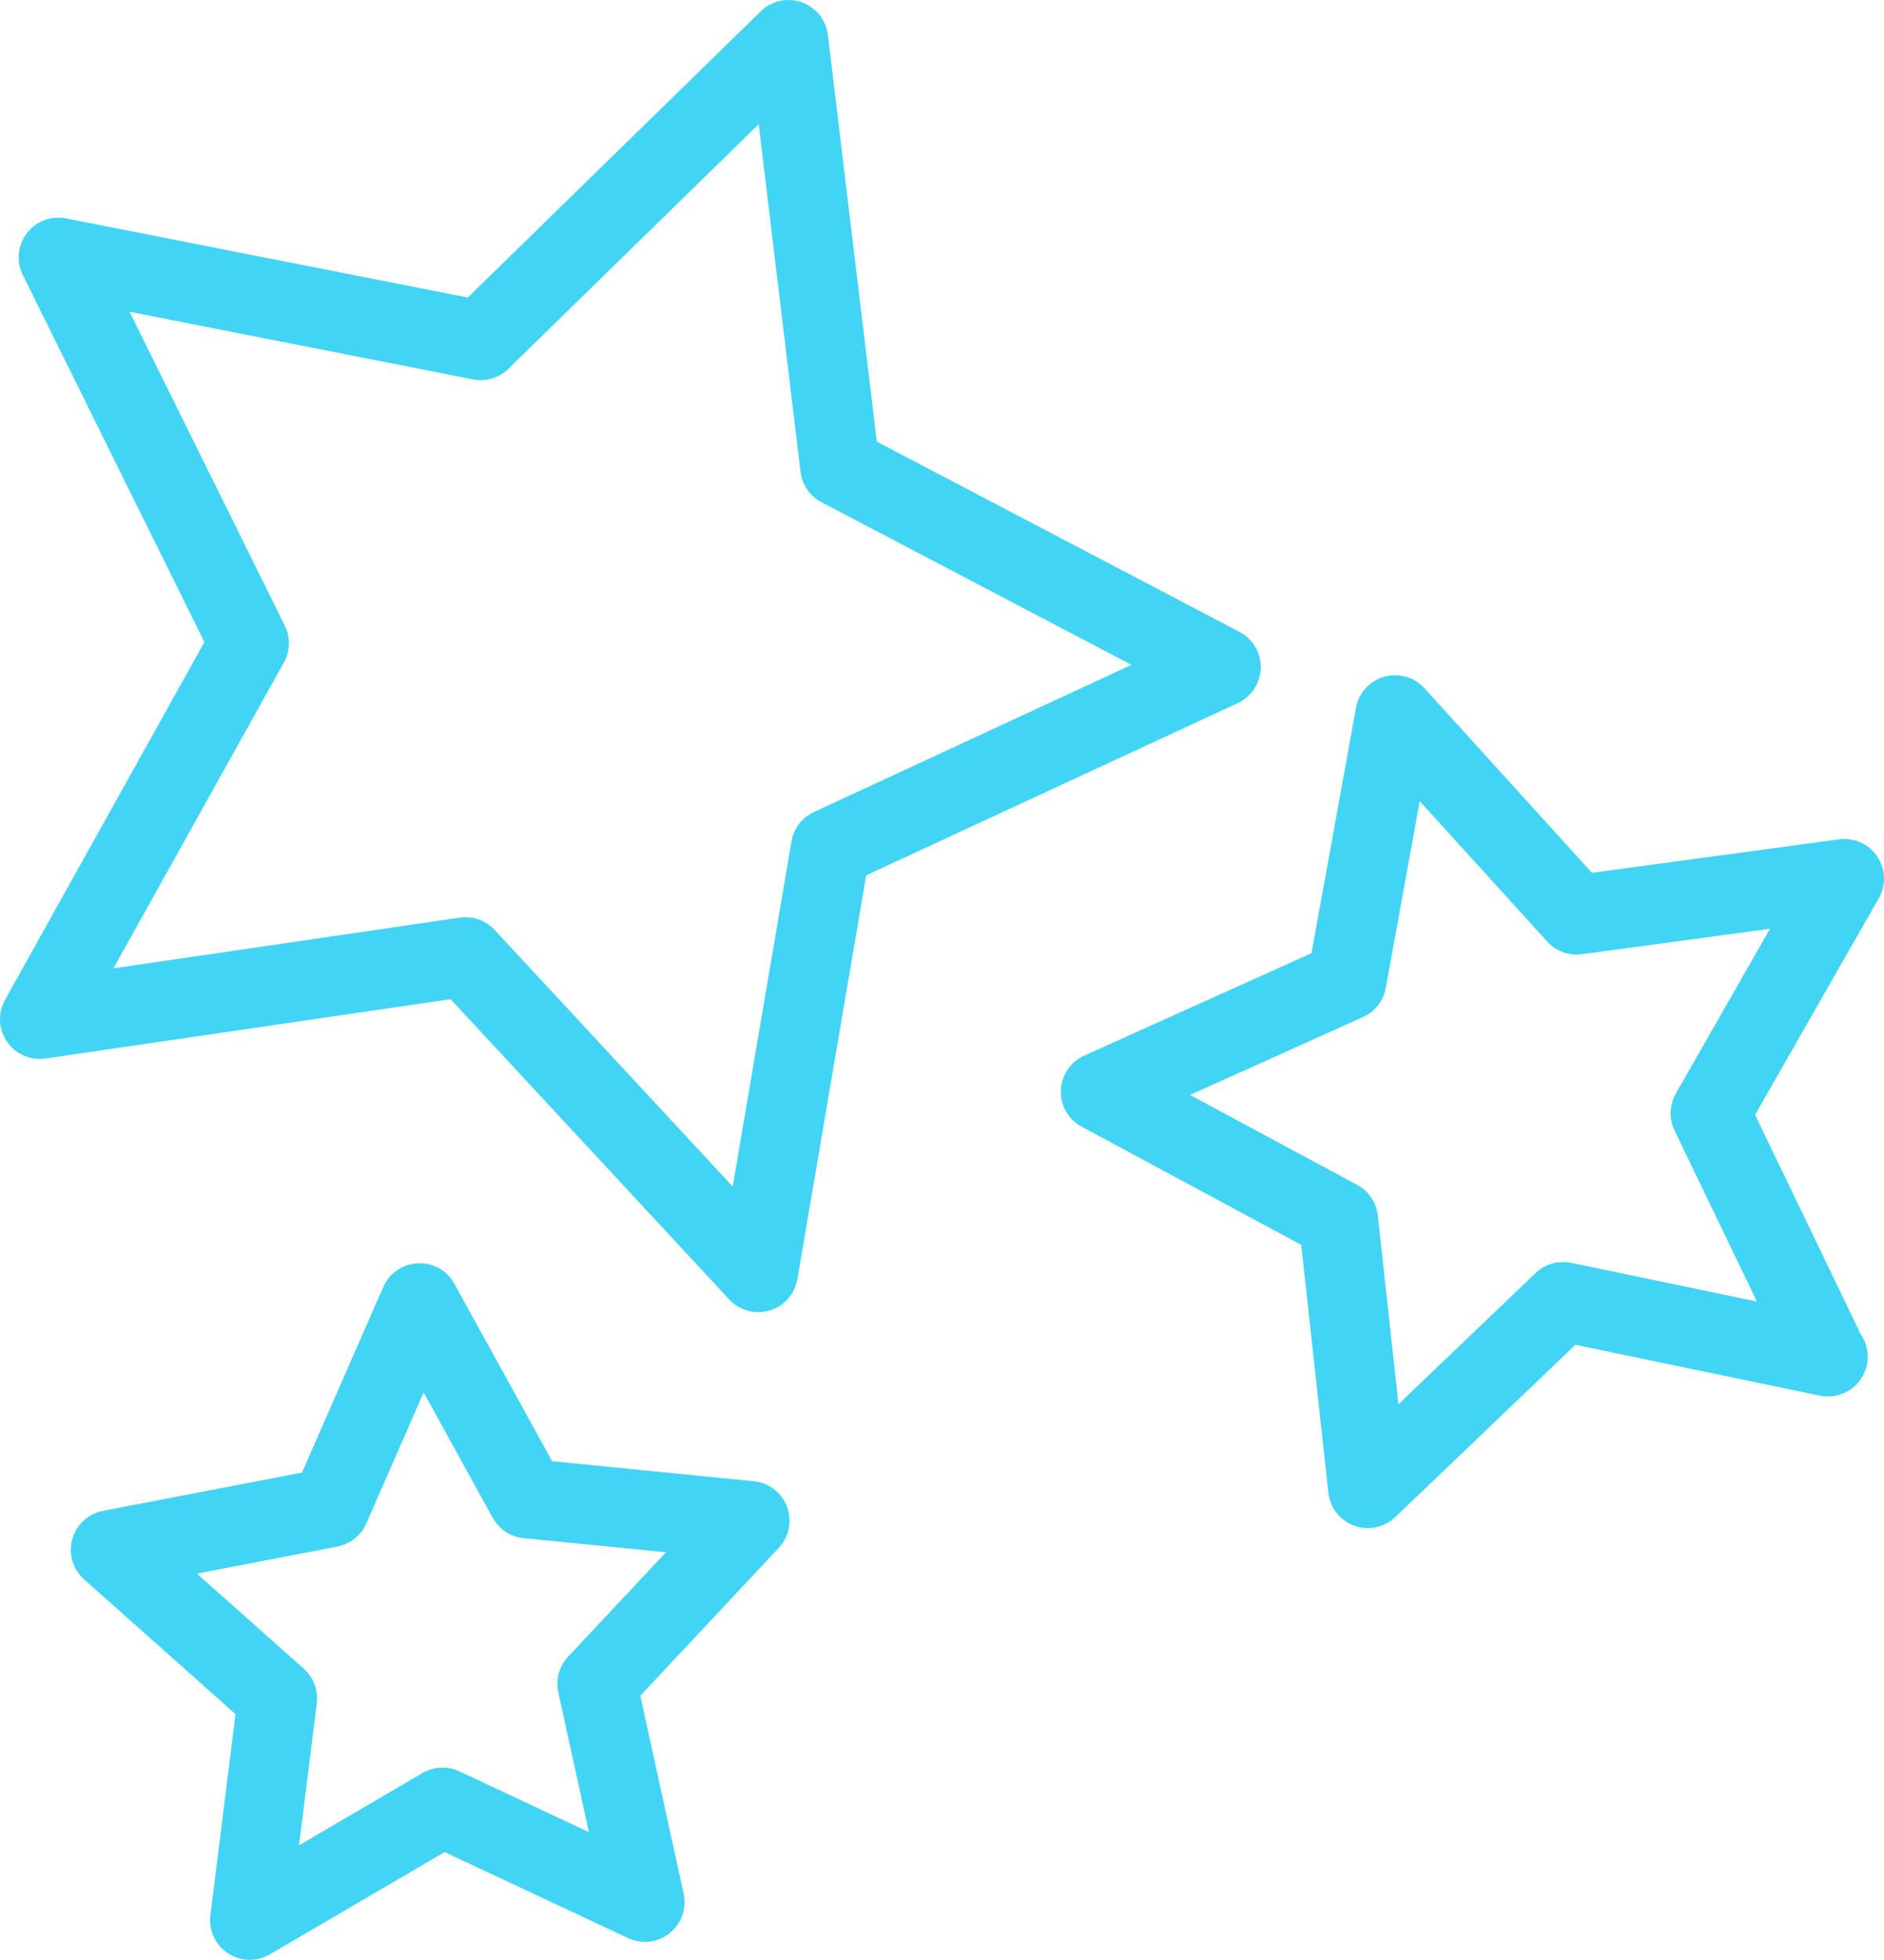 <ns0:svg xmlns:dc="http://purl.org/dc/elements/1.1/" xmlns:ns0="http://www.w3.org/2000/svg" xmlns:ns1="http://sodipodi.sourceforge.net/DTD/sodipodi-0.dtd" xmlns:ns2="http://www.inkscape.org/namespaces/inkscape" xmlns:ns4="http://creativecommons.org/ns#" xmlns:rdf="http://www.w3.org/1999/02/22-rdf-syntax-ns#" width="484.658pt" height="504.003pt" version="1.1" viewBox="0 0 484.658 504.003" id="svg143" ns1:docname="noun-stars-1171664.svg" ns2:version="1.0.1 (3bc2e81, 2020-09-07)">
  <ns1:namedview pagecolor="#ffffff" bordercolor="#666666" borderopacity="1" objecttolerance="10" gridtolerance="10" guidetolerance="10" ns2:pageopacity="0" ns2:pageshadow="2" ns2:window-width="2486" ns2:window-height="1376" id="namedview145" showgrid="false" ns2:zoom="1.1185714" ns2:cx="323.10548" ns2:cy="429.33534" ns2:window-x="74" ns2:window-y="27" ns2:window-maximized="1" ns2:current-layer="g141" />
  <ns0:defs id="defs65">
    <ns0:symbol id="u" overflow="visible">
      <ns0:path d="m 18.766,-1.125 c -0.969,0.5 -1.98,0.875 -3.031,1.125 -1.043,0.258 -2.137,0.391 -3.281,0.391 -3.398,0 -6.09,-0.945 -8.078,-2.844 -1.992,-1.906 -2.984,-4.484 -2.984,-7.734 0,-3.258 0.992,-5.836 2.984,-7.734 1.988,-1.906 4.68,-2.859 8.078,-2.859 1.145,0 2.238,0.133 3.281,0.391 1.051,0.25 2.062,0.625 3.031,1.125 v 4.219 c -0.98,-0.656 -1.945,-1.141 -2.891,-1.453 -0.949,-0.312 -1.949,-0.469 -3,-0.469 -1.875,0 -3.352,0.605 -4.422,1.812 -1.074,1.199 -1.609,2.856 -1.609,4.969 0,2.106 0.535,3.762 1.609,4.969 1.07,1.199 2.547,1.797 4.422,1.797 1.051,0 2.051,-0.148 3,-0.453 0.945,-0.312 1.91,-0.801 2.891,-1.469 z" id="path2" style="fill: #42d4f4" />
    </ns0:symbol>
    <ns0:symbol id="b" overflow="visible">
      <ns0:path d="m 13.734,-11.141 c -0.438,-0.195 -0.871,-0.344 -1.297,-0.438 -0.418,-0.102 -0.84,-0.156 -1.266,-0.156 -1.262,0 -2.231,0.406 -2.906,1.219 -0.68,0.805 -1.016,1.953 -1.016,3.453 v 7.062 H 2.359 v -15.312 h 4.891 v 2.516 c 0.625,-1 1.344,-1.727 2.156,-2.188 0.82,-0.469 1.801,-0.703 2.938,-0.703 0.164,0 0.344,0.012 0.531,0.031 0.195,0.012 0.477,0.039 0.844,0.078 z" id="path5" style="fill: #42d4f4" />
    </ns0:symbol>
    <ns0:symbol id="a" overflow="visible">
      <ns0:path d="m 17.641,-7.703 v 1.406 H 6.188 c 0.125,1.148 0.539,2.008 1.25,2.578 0.707,0.574 1.703,0.859 2.984,0.859 1.031,0 2.082,-0.148 3.156,-0.453 1.082,-0.312 2.191,-0.773 3.328,-1.391 v 3.766 c -1.156,0.438 -2.312,0.766 -3.469,0.984 -1.156,0.227 -2.312,0.344 -3.469,0.344 -2.773,0 -4.93,-0.703 -6.469,-2.109 -1.531,-1.406 -2.297,-3.379 -2.297,-5.922 0,-2.5 0.754,-4.461 2.266,-5.891 1.508,-1.438 3.582,-2.156 6.219,-2.156 2.406,0 4.332,0.73 5.781,2.188 1.445,1.449 2.172,3.383 2.172,5.797 z m -5.031,-1.625 c 0,-0.926 -0.273,-1.672 -0.812,-2.234 -0.543,-0.57 -1.25,-0.859 -2.125,-0.859 -0.949,0 -1.719,0.266 -2.312,0.797 -0.594,0.531 -0.965,1.297 -1.109,2.297 z" id="path8" style="fill: #42d4f4" />
    </ns0:symbol>
    <ns0:symbol id="f" overflow="visible">
      <ns0:path d="m 9.219,-6.891 c -1.023,0 -1.793,0.172 -2.312,0.516 -0.512,0.344 -0.766,0.855 -0.766,1.531 0,0.625 0.207,1.117 0.625,1.469 0.414,0.344 0.988,0.516 1.719,0.516 0.926,0 1.703,-0.328 2.328,-0.984 0.633,-0.664 0.953,-1.492 0.953,-2.484 v -0.562 z m 7.469,-1.844 V 0 h -4.922 v -2.266 c -0.656,0.93 -1.398,1.605 -2.219,2.031 -0.824,0.414 -1.824,0.625 -3,0.625 -1.586,0 -2.871,-0.457 -3.859,-1.375 -0.992,-0.926 -1.484,-2.129 -1.484,-3.609 0,-1.789 0.613,-3.102 1.844,-3.938 1.238,-0.844 3.18,-1.266 5.828,-1.266 h 2.891 v -0.391 c 0,-0.77 -0.309,-1.332 -0.922,-1.688 -0.617,-0.363 -1.57,-0.547 -2.859,-0.547 -1.055,0 -2.031,0.105 -2.938,0.312 -0.898,0.211 -1.73,0.523 -2.5,0.938 v -3.734 c 1.039,-0.25 2.086,-0.441 3.141,-0.578 1.062,-0.133 2.125,-0.203 3.188,-0.203 2.758,0 4.75,0.547 5.969,1.641 1.227,1.086 1.844,2.856 1.844,5.312 z" id="path11" style="fill: #42d4f4" />
    </ns0:symbol>
    <ns0:symbol id="c" overflow="visible">
      <ns0:path d="m 7.703,-19.656 v 4.344 H 12.75 v 3.5 H 7.703 v 6.5 c 0,0.711 0.141,1.188 0.422,1.438 0.281,0.25 0.836,0.375 1.672,0.375 h 2.516 v 3.5 h -4.188 c -1.938,0 -3.312,-0.398 -4.125,-1.203 -0.805,-0.812 -1.203,-2.18 -1.203,-4.109 v -6.5 h -2.422 v -3.5 h 2.422 v -4.344 z" id="path14" style="fill: #42d4f4" />
    </ns0:symbol>
    <ns0:symbol id="i" overflow="visible">
      <ns0:path d="m 12.766,-13.078 v -8.203 h 4.922 V -10e-5 H 12.766 v -2.219 c -0.668,0.906 -1.406,1.57 -2.219,1.984 -0.813,0.414 -1.758,0.625 -2.828,0.625 -1.887,0 -3.434,-0.75 -4.641,-2.25 -1.211,-1.5 -1.812,-3.426 -1.812,-5.781 0,-2.363 0.602,-4.297 1.812,-5.797 1.207,-1.5 2.754,-2.25 4.641,-2.25 1.062,0 2,0.215 2.812,0.641 0.82,0.43 1.566,1.086 2.234,1.969 z m -3.219,9.922 c 1.039,0 1.836,-0.379 2.391,-1.141 0.551,-0.77 0.828,-1.883 0.828,-3.344 0,-1.457 -0.277,-2.566 -0.828,-3.328 -0.555,-0.77 -1.352,-1.156 -2.391,-1.156 -1.043,0 -1.84,0.387 -2.391,1.156 -0.555,0.762 -0.828,1.871 -0.828,3.328 0,1.461 0.273,2.574 0.828,3.344 0.551,0.762 1.348,1.141 2.391,1.141 z" id="path17" style="fill: #42d4f4" />
    </ns0:symbol>
    <ns0:symbol id="h" overflow="visible">
      <ns0:path d="m 10.5,-3.156 c 1.051,0 1.852,-0.379 2.406,-1.141 0.551,-0.77 0.828,-1.883 0.828,-3.344 0,-1.457 -0.277,-2.566 -0.828,-3.328 -0.555,-0.77 -1.355,-1.156 -2.406,-1.156 -1.055,0 -1.859,0.387 -2.422,1.156 -0.555,0.773 -0.828,1.883 -0.828,3.328 0,1.449 0.273,2.559 0.828,3.328 0.562,0.773 1.367,1.156 2.422,1.156 z m -3.25,-9.922 c 0.676,-0.883 1.422,-1.539 2.234,-1.969 0.82,-0.426 1.766,-0.641 2.828,-0.641 1.895,0 3.445,0.75 4.656,2.25 1.207,1.5 1.812,3.434 1.812,5.797 0,2.356 -0.605,4.281 -1.812,5.781 -1.211,1.5 -2.762,2.25 -4.656,2.25 -1.062,0 -2.008,-0.211 -2.828,-0.625 C 8.672,-0.66 7.926,-1.32 7.25,-2.219 V -2e-5 H 2.359 v -21.281 H 7.25 Z" id="path20" style="fill: #42d4f4" />
    </ns0:symbol>
    <ns0:symbol id="e" overflow="visible">
      <ns0:path d="m 0.344,-15.312 h 4.891 l 4.125,10.391 3.5,-10.391 h 4.891 l -6.438,16.766 c -0.648,1.695 -1.402,2.883 -2.266,3.562 -0.867,0.688 -2,1.031 -3.406,1.031 H 2.797 V 2.829 h 1.531 c 0.832,0 1.438,-0.137 1.812,-0.406 C 6.523,2.161 6.82,1.692 7.031,1.016 L 7.172,0.595 Z" id="path23" style="fill: #42d4f4" />
    </ns0:symbol>
    <ns0:symbol id="g" overflow="visible">
      <ns0:path d="m 0.141,-20.406 h 5.281 l 5.422,15.062 5.406,-15.062 h 5.281 L 13.969,0 h -6.266 z" id="path26" style="fill: #42d4f4" />
    </ns0:symbol>
    <ns0:symbol id="t" overflow="visible">
      <ns0:path d="M 2.359,-21.281 H 7.25 V 0 H 2.359 Z" id="path29" style="fill: #42d4f4" />
    </ns0:symbol>
    <ns0:symbol id="s" overflow="visible">
      <ns0:path d="M 2.359,-15.312 H 7.25 V 0 H 2.359 Z m 0,-5.969 H 7.25 v 4 H 2.359 Z" id="path32" style="fill: #42d4f4" />
    </ns0:symbol>
    <ns0:symbol id="r" overflow="visible">
      <ns0:path d="m 12.422,-21.281 v 3.219 H 9.719 c -0.688,0 -1.172,0.125 -1.453,0.375 -0.273,0.25 -0.406,0.688 -0.406,1.312 v 1.062 h 4.188 v 3.5 H 7.86 V -2e-4 h -4.891 v -11.812 h -2.438 v -3.5 h 2.438 v -1.062 c 0,-1.664 0.461,-2.898 1.391,-3.703 0.926,-0.801 2.367,-1.203 4.328,-1.203 z" id="path35" style="fill: #42d4f4" />
    </ns0:symbol>
    <ns0:symbol id="d" overflow="visible">
      <ns0:path d="m 9.641,-12.188 c -1.086,0 -1.914,0.391 -2.484,1.172 -0.574,0.781 -0.859,1.906 -0.859,3.375 0,1.469 0.285,2.594 0.859,3.375 0.57,0.773 1.398,1.156 2.484,1.156 1.062,0 1.875,-0.383 2.438,-1.156 0.57,-0.781 0.859,-1.906 0.859,-3.375 0,-1.469 -0.289,-2.594 -0.859,-3.375 -0.562,-0.781 -1.375,-1.172 -2.438,-1.172 z m 0,-3.5 c 2.633,0 4.691,0.715 6.172,2.141 1.477,1.418 2.219,3.387 2.219,5.906 0,2.512 -0.742,4.481 -2.219,5.906 C 14.332,-0.317 12.273,0.39 9.641,0.39 6.992,0.39 4.926,-0.317 3.438,-1.735 1.945,-3.161 1.203,-5.13 1.203,-7.641 c 0,-2.519 0.742,-4.488 2.234,-5.906 1.488,-1.426 3.555,-2.141 6.203,-2.141 z" id="path38" style="fill: #42d4f4" />
    </ns0:symbol>
    <ns0:symbol id="q" overflow="visible">
      <ns0:path d="m 16.547,-12.766 c 0.613,-0.945 1.348,-1.672 2.203,-2.172 0.852,-0.5 1.789,-0.75 2.812,-0.75 1.758,0 3.098,0.547 4.016,1.641 0.926,1.086 1.391,2.656 1.391,4.719 V -4e-4 h -4.922 v -7.984 -0.359 c 0.008,-0.133 0.016,-0.32 0.016,-0.562 0,-1.082 -0.164,-1.863 -0.484,-2.344 -0.312,-0.488 -0.824,-0.734 -1.531,-0.734 -0.93,0 -1.648,0.387 -2.156,1.156 -0.512,0.762 -0.773,1.867 -0.781,3.312 v 7.516 h -4.922 v -7.984 c 0,-1.695 -0.148,-2.785 -0.438,-3.266 -0.293,-0.488 -0.812,-0.734 -1.562,-0.734 -0.938,0 -1.664,0.387 -2.172,1.156 -0.512,0.762 -0.766,1.859 -0.766,3.297 v 7.531 h -4.922 v -15.312 h 4.922 v 2.234 c 0.602,-0.863 1.289,-1.516 2.062,-1.953 0.781,-0.438 1.641,-0.656 2.578,-0.656 1.062,0 2,0.258 2.812,0.766 0.812,0.512 1.426,1.23 1.844,2.156 z" id="path41" style="fill: #42d4f4" />
    </ns0:symbol>
    <ns0:symbol id="p" overflow="visible">
      <ns0:path d="M 17.75,-9.328 V 0 h -4.922 v -7.109 c 0,-1.344 -0.031,-2.266 -0.094,-2.766 -0.062,-0.5 -0.168,-0.867 -0.312,-1.109 -0.188,-0.312 -0.449,-0.555 -0.781,-0.734 -0.324,-0.176 -0.695,-0.266 -1.109,-0.266 -1.023,0 -1.824,0.398 -2.406,1.188 -0.586,0.781 -0.875,1.871 -0.875,3.266 V -1e-4 H 2.359 v -21.281 H 7.25 v 8.203 c 0.738,-0.883 1.52,-1.539 2.344,-1.969 0.832,-0.426 1.75,-0.641 2.75,-0.641 1.77,0 3.113,0.547 4.031,1.641 0.914,1.086 1.375,2.656 1.375,4.719 z" id="path44" style="fill: #42d4f4" />
    </ns0:symbol>
    <ns0:symbol id="o" overflow="visible">
      <ns0:path d="m 2.578,-20.406 h 5.875 l 7.422,14 v -14 h 4.984 V 0 h -5.875 L 7.562,-14 V 0 H 2.578 Z" id="path47" style="fill: #42d4f4" />
    </ns0:symbol>
    <ns0:symbol id="n" overflow="visible">
      <ns0:path d="m 2.188,-5.969 v -9.344 h 4.922 v 1.531 c 0,0.836 -0.008,1.875 -0.016,3.125 -0.012,1.25 -0.016,2.086 -0.016,2.5 0,1.242 0.031,2.133 0.094,2.672 0.07,0.543 0.18,0.934 0.328,1.172 0.207,0.324 0.473,0.574 0.797,0.75 0.32,0.168 0.691,0.25 1.109,0.25 1.02,0 1.82,-0.391 2.406,-1.172 0.582,-0.781 0.875,-1.867 0.875,-3.266 v -7.562 h 4.891 V -6e-4 H 12.688 V -2.219 C 11.945,-1.321 11.164,-0.661 10.344,-0.235 9.519,0.179 8.609,0.39 7.609,0.39 5.848,0.39 4.504,-0.149 3.578,-1.235 2.648,-2.317 2.188,-3.895 2.188,-5.969 Z" id="path50" style="fill: #42d4f4" />
    </ns0:symbol>
    <ns0:symbol id="m" overflow="visible">
      <ns0:path d="M 17.75,-9.328 V 0 h -4.922 v -7.141 c 0,-1.32 -0.031,-2.234 -0.094,-2.734 -0.062,-0.5 -0.168,-0.867 -0.312,-1.109 -0.188,-0.312 -0.449,-0.555 -0.781,-0.734 -0.324,-0.176 -0.695,-0.266 -1.109,-0.266 -1.023,0 -1.824,0.398 -2.406,1.188 -0.586,0.781 -0.875,1.871 -0.875,3.266 V -1e-4 H 2.359 v -15.312 H 7.25 v 2.234 c 0.738,-0.883 1.52,-1.539 2.344,-1.969 0.832,-0.426 1.75,-0.641 2.75,-0.641 1.77,0 3.113,0.547 4.031,1.641 0.914,1.086 1.375,2.656 1.375,4.719 z" id="path53" style="fill: #42d4f4" />
    </ns0:symbol>
    <ns0:symbol id="l" overflow="visible">
      <ns0:path d="m 2.578,-20.406 h 8.734 c 2.594,0 4.582,0.578 5.969,1.734 1.395,1.148 2.094,2.789 2.094,4.922 0,2.137 -0.699,3.781 -2.094,4.938 -1.387,1.156 -3.375,1.734 -5.969,1.734 H 7.828 V 3e-4 h -5.25 z m 5.25,3.812 v 5.703 H 10.75 c 1.02,0 1.805,-0.25 2.359,-0.75 0.562,-0.5 0.844,-1.203 0.844,-2.109 0,-0.914 -0.281,-1.617 -0.844,-2.109 -0.555,-0.488 -1.34,-0.734 -2.359,-0.734 z" id="path56" style="fill: #42d4f4" />
    </ns0:symbol>
    <ns0:symbol id="k" overflow="visible">
      <ns0:path d="M 2.359,-15.312 H 7.25 v 15.031 c 0,2.051 -0.496,3.617 -1.484,4.703 -0.98,1.082 -2.406,1.625 -4.281,1.625 H -0.938 V 2.828 h 0.859 c 0.926,0 1.562,-0.211 1.906,-0.625 0.352,-0.418 0.531,-1.246 0.531,-2.484 z m 0,-5.969 H 7.25 v 4 H 2.359 Z" id="path59" style="fill: #42d4f4" />
    </ns0:symbol>
    <ns0:symbol id="j" overflow="visible">
      <ns0:path d="m 14.719,-14.828 v 3.984 c -0.656,-0.457 -1.324,-0.797 -2,-1.016 -0.668,-0.219 -1.359,-0.328 -2.078,-0.328 -1.367,0 -2.434,0.402 -3.203,1.203 -0.762,0.793 -1.141,1.906 -1.141,3.344 0,1.43 0.379,2.543 1.141,3.344 0.77,0.793 1.836,1.188 3.203,1.188 0.758,0 1.484,-0.109 2.172,-0.328 0.688,-0.227 1.32,-0.566 1.906,-1.016 v 4 c -0.762,0.281 -1.539,0.488 -2.328,0.625 -0.781,0.145 -1.574,0.219 -2.375,0.219 -2.762,0 -4.922,-0.707 -6.484,-2.125 -1.555,-1.414 -2.328,-3.383 -2.328,-5.906 0,-2.531 0.773,-4.504 2.328,-5.922 1.562,-1.414 3.723,-2.125 6.484,-2.125 0.801,0 1.594,0.074 2.375,0.219 0.781,0.137 1.555,0.352 2.328,0.641 z" id="path62" style="fill: #42d4f4" />
    </ns0:symbol>
  </ns0:defs>
  <ns0:g id="g141" transform="translate(-107.671,-27.998)">
    <ns0:path d="m 432.01,199.79 c 0.094,-3.887 -2.027,-7.488 -5.473,-9.289 l -93.301,-48.926 -12.59,-104.6 c -0.465,-3.852 -3.074,-7.113 -6.742,-8.406 -3.644,-1.27 -7.734,-0.387 -10.516,2.324 l -75.379,73.617 -103.36,-20.348 c -3.848,-0.777 -7.723,0.734 -10.078,3.812 -2.359,3.086 -2.766,7.242 -1.043,10.723 l 46.727,94.426 -51.297,92.02 c -1.887,3.394 -1.688,7.566 0.52,10.762 2.207,3.199 6.055,4.867 9.871,4.305 l 104.24,-15.254 71.668,77.219 c 1.961,2.109 4.68,3.266 7.481,3.266 0.969,0 1.953,-0.141 2.918,-0.426 3.723,-1.109 6.492,-4.238 7.144,-8.062 l 17.703,-103.85 95.586,-44.289 c 3.519,-1.645 5.812,-5.141 5.914,-9.02 z m -114.96,37.035 c -3.051,1.418 -5.203,4.238 -5.769,7.547 l -15.125,88.762 -61.246,-65.996 c -1.949,-2.094 -4.664,-3.266 -7.481,-3.266 -0.492,0 -0.984,0.035 -1.473,0.105 l -89.098,13.043 43.844,-78.645 c 1.637,-2.934 1.719,-6.484 0.234,-9.492 l -39.934,-80.707 88.34,17.387 c 3.305,0.668 6.703,-0.359 9.105,-2.711 l 64.398,-62.906 10.758,89.395 c 0.398,3.328 2.418,6.262 5.394,7.812 l 79.742,41.82 z" id="path67" style="fill: #42d4f4" />
    <ns0:path d="m 590.59,248.25 c -2.172,-3.215 -5.945,-4.906 -9.832,-4.406 l -63.547,8.613 -43.113,-47.473 c -2.621,-2.879 -6.629,-4.019 -10.367,-2.953 -3.734,1.07 -6.539,4.172 -7.231,7.992 l -11.445,63.094 -58.469,26.348 c -3.539,1.598 -5.867,5.062 -6.008,8.941 -0.141,3.879 1.938,7.508 5.363,9.348 l 56.469,30.379 6.984,63.75 c 0.426,3.859 3,7.152 6.652,8.477 1.141,0.422 2.32,0.617 3.496,0.617 2.586,0 5.125,-0.984 7.055,-2.828 l 46.344,-44.32 62.781,13.066 c 0.688,0.141 1.391,0.211 2.078,0.211 0.043,-0.004 0.086,-0.004 0.133,0 5.641,0 10.207,-4.57 10.207,-10.207 0,-2.152 -0.668,-4.156 -1.809,-5.801 l -27.164,-56.402 31.82,-55.68 c 1.926,-3.375 1.762,-7.547 -0.398,-10.766 z m -51.812,60.984 c -1.664,2.918 -1.785,6.461 -0.332,9.488 l 21.184,43.98 -47.793,-9.945 c -3.293,-0.668 -6.703,0.297 -9.133,2.621 l -35.273,33.734 -5.32,-48.523 c -0.363,-3.344 -2.352,-6.281 -5.309,-7.879 l -42.984,-23.121 44.504,-20.055 c 3.062,-1.379 5.246,-4.172 5.848,-7.481 l 8.719,-48.027 32.816,36.125 c 2.258,2.492 5.562,3.691 8.922,3.246 l 48.371,-6.551 z" id="path69" style="fill: #42d4f4" />
    <ns0:path d="m 301.58,408.92 -51.867,-5.152 -25.16,-45.633 c -1.875,-3.406 -5.383,-5.426 -9.402,-5.266 -3.879,0.172 -7.324,2.535 -8.883,6.094 l -20.914,47.734 -51.18,9.832 c -3.812,0.727 -6.883,3.566 -7.914,7.309 -1.031,3.746 0.152,7.758 3.059,10.336 l 38.938,34.637 -6.461,51.703 c -0.488,3.859 1.262,7.656 4.512,9.789 1.691,1.133 3.644,1.699 5.606,1.699 1.781,0 3.562,-0.465 5.156,-1.395 l 44.98,-26.32 47.188,22.125 c 3.516,1.637 7.66,1.172 10.695,-1.27 3.035,-2.426 4.43,-6.363 3.606,-10.152 l -11.145,-50.91 35.629,-38.035 c 2.66,-2.84 3.465,-6.934 2.106,-10.562 -1.371,-3.641 -4.688,-6.188 -8.547,-6.562 z m -47.758,45.125 c -2.301,2.453 -3.242,5.875 -2.527,9.156 l 7.867,35.953 -33.312,-15.629 c -3.039,-1.43 -6.586,-1.254 -9.488,0.43 l -31.762,18.594 4.562,-36.52 c 0.422,-3.336 -0.828,-6.664 -3.344,-8.898 l -27.496,-24.461 36.137,-6.945 c 3.297,-0.633 6.074,-2.844 7.422,-5.918 l 14.773,-33.707 17.77,32.227 c 1.625,2.941 4.586,4.898 7.93,5.227 l 36.625,3.633 z" id="path71" style="fill: #42d4f4" />
  </ns0:g>
</ns0:svg>